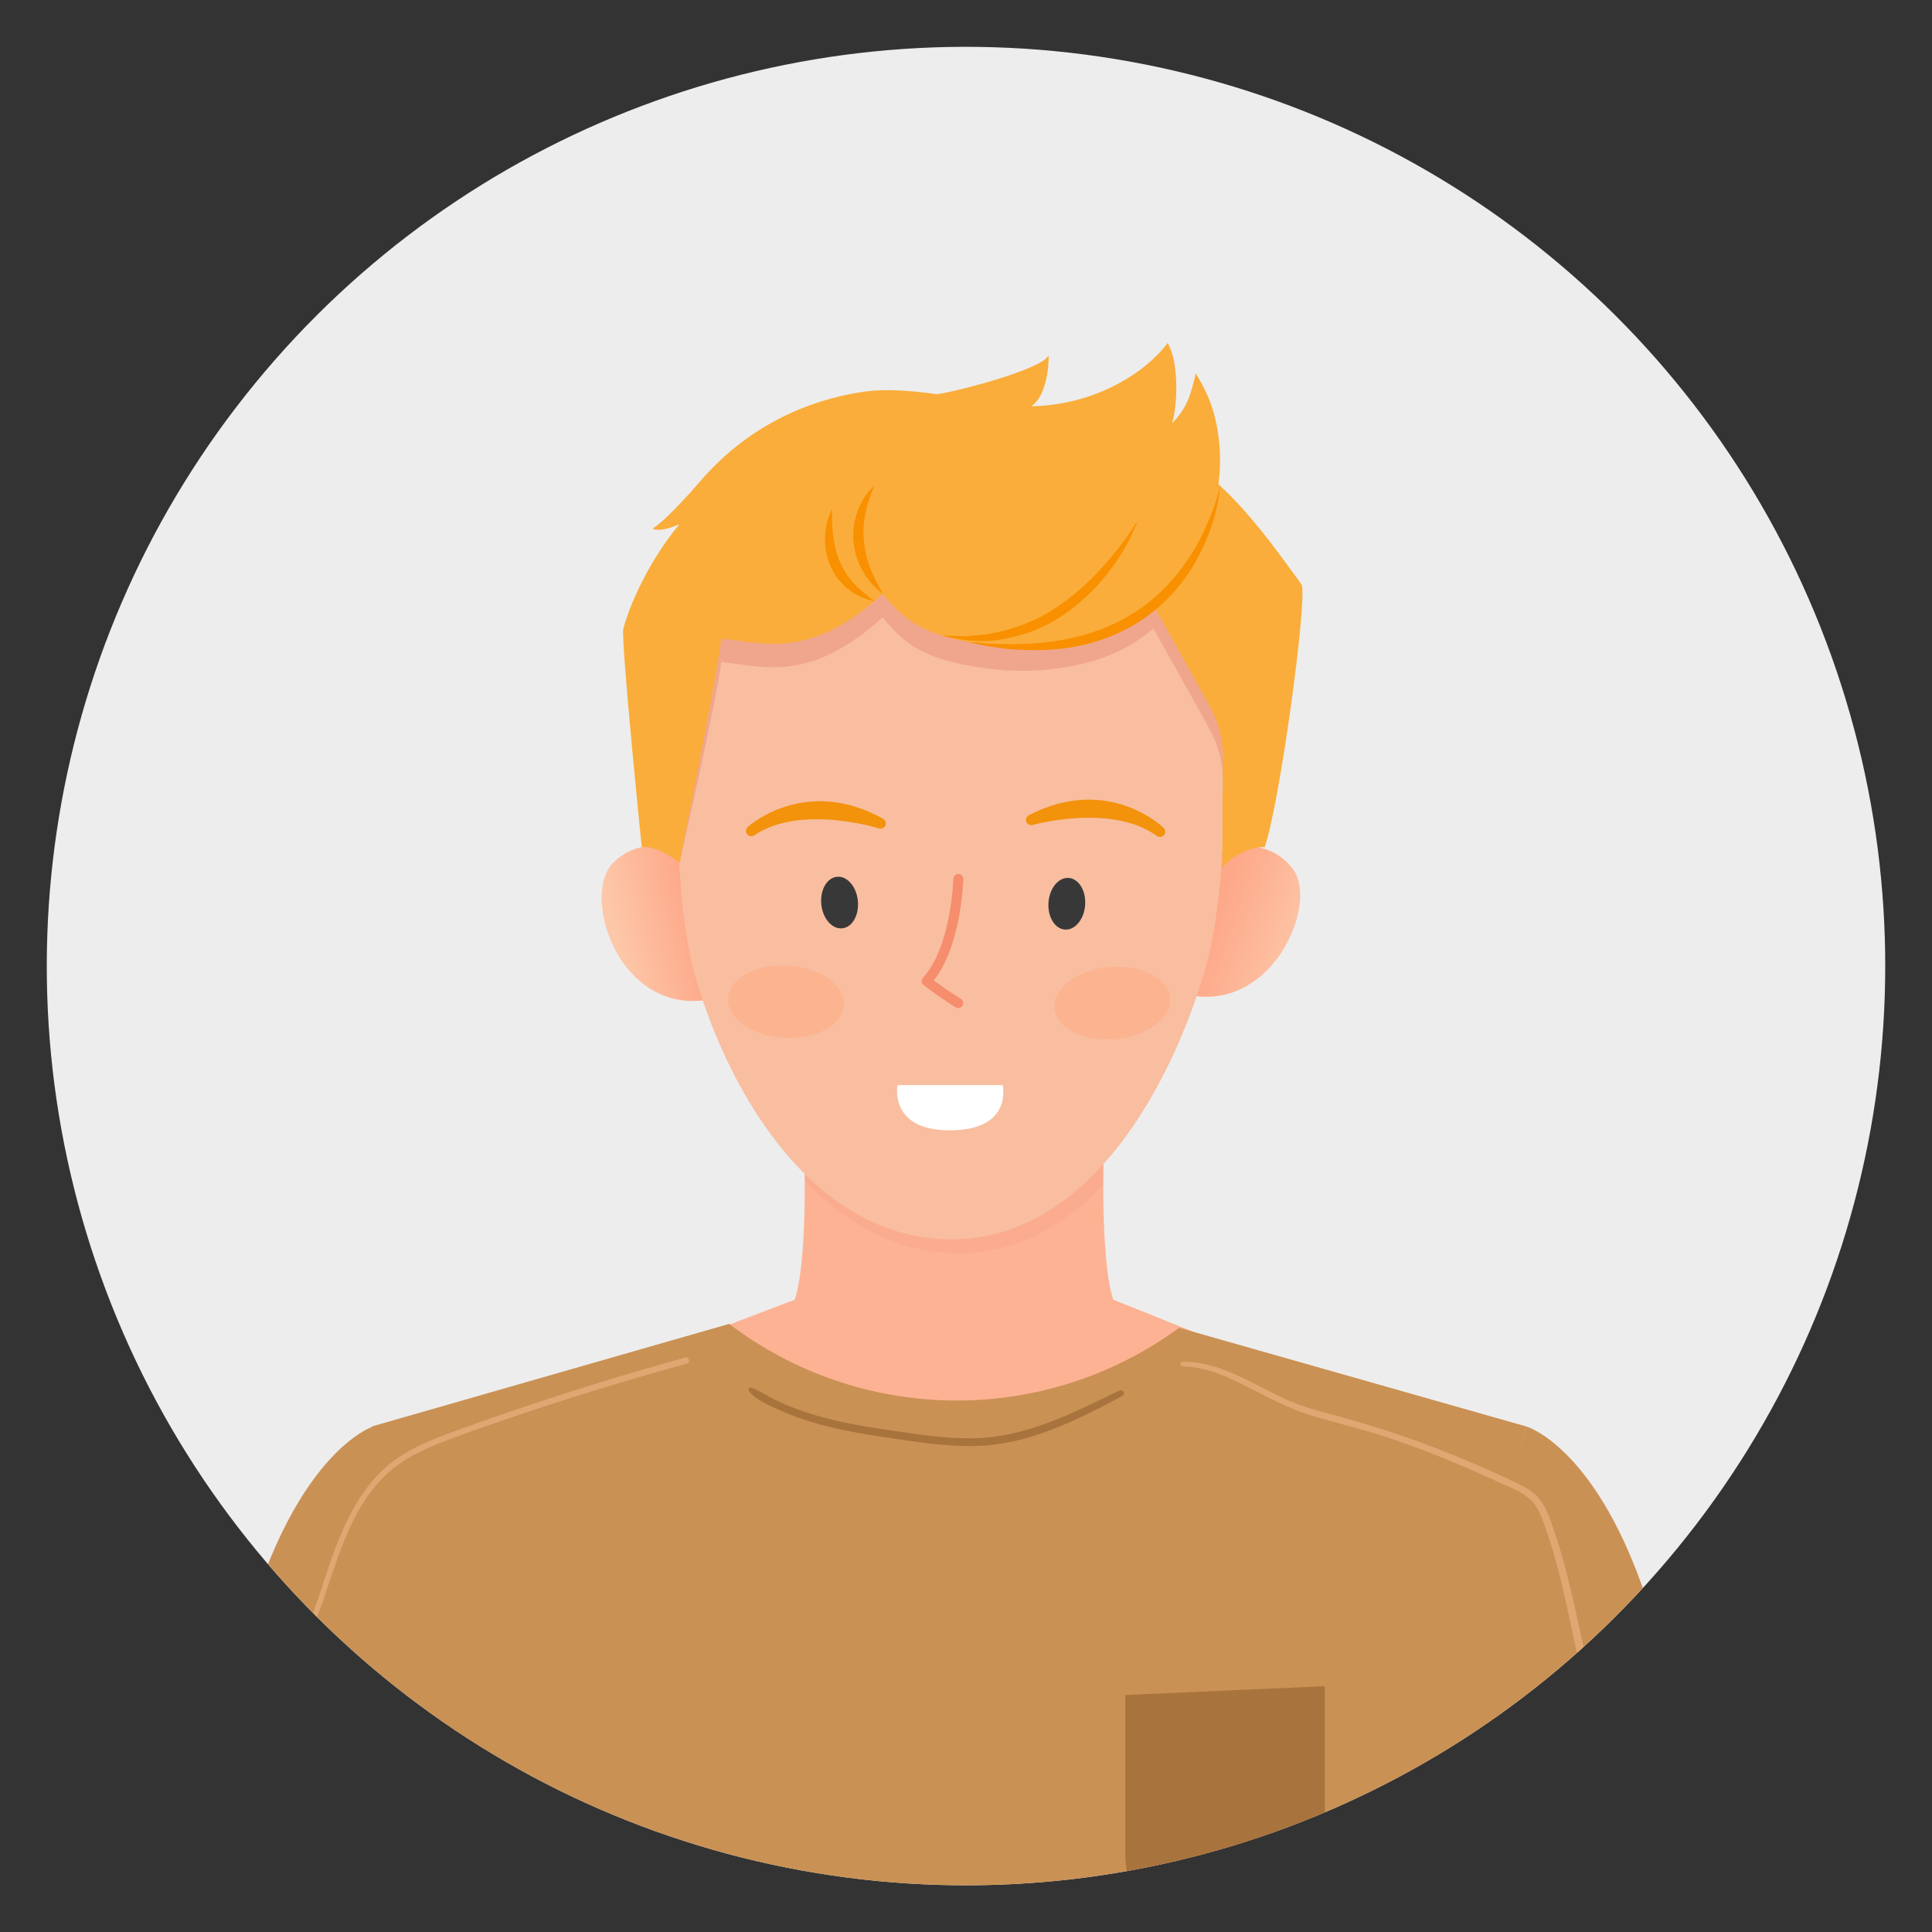<?xml version="1.0" encoding="UTF-8"?>
<svg id="Capa_1" xmlns="http://www.w3.org/2000/svg" xmlns:xlink="http://www.w3.org/1999/xlink" viewBox="0 0 186.68 186.68">
  <rect x="0" y="0" width="186.68" height="186.68" fill="#333333" stroke="none"/>
  <defs>
    <style>
      .cls-1, .cls-2, .cls-3 {
        fill: none;
      }

      .cls-4 {
        fill: #d44747;
        opacity: .2;
      }

      .cls-5 {
        fill: #a9733d;
      }

      .cls-6 {
        fill: #fcb390;
      }

      .cls-7 {
        fill: #f8be9f;
      }

      .cls-2 {
        stroke: #f68d6c;
        stroke-width: .96px;
      }

      .cls-2, .cls-3 {
        stroke-linecap: round;
        stroke-linejoin: round;
      }

      .cls-8 {
        fill: url(#linear-gradient-2);
      }

      .cls-3 {
        stroke: #f3920b;
        stroke-width: 1.02px;
      }

      .cls-9 {
        fill: url(#linear-gradient);
      }

      .cls-10 {
        fill: #fdc8a9;
      }

      .cls-11 {
        fill: #fff;
      }

      .cls-12 {
        fill: #fdb293;
      }

      .cls-13 {
        fill: #f99000;
      }

      .cls-14 {
        fill: #f8a688;
        opacity: .45;
      }

      .cls-15 {
        fill: #383838;
      }

      .cls-16 {
        fill: #dfa772;
      }

      .cls-17 {
        fill: #faad3a;
      }

      .cls-18 {
        fill: #ca9154;
      }

      .cls-19 {
        fill: #ededed;
      }

      .cls-20 {
        clip-path: url(#clippath);
      }
    </style>
    <clipPath id="clippath">
      <circle class="cls-1" cx="93.34" cy="93.34" r="88.82" transform="translate(-13.91 170.3) rotate(-80.66)"/>
    </clipPath>
    <linearGradient id="linear-gradient" x1="-22.03" y1="54.94" x2="-12.56" y2="54.94" gradientTransform="translate(155.94 43.82) rotate(18.81)" gradientUnits="userSpaceOnUse">
      <stop offset="0" stop-color="#fda889"/>
      <stop offset="1" stop-color="#fda889" stop-opacity="0"/>
    </linearGradient>
    <linearGradient id="linear-gradient-2" x1="148.67" y1="131.03" x2="140.81" y2="131.13" gradientTransform="translate(-105.99 -7.88) rotate(-12.18)" xlink:href="#linear-gradient"/>
  </defs>
  <circle class="cls-19" cx="93.34" cy="93.34" r="88.82" transform="translate(-13.91 170.3) rotate(-80.66)"/>
  <g class="cls-20">
    <g>
      <g>
        <g>
          <path class="cls-12" d="M123.16,131.85l-30.98,10.11-29.23-11.09s13.5-5.17,13.84-5.28c.33-.95.99-3.8.97-11.5,0-.98-.01-2.06-.04-3.21h28.92c-.03,1.34-.04,2.56-.04,3.67.01,7.36.65,10.11.97,11.04.34.11,15.59,6.26,15.59,6.26Z"/>
          <g>
            <path class="cls-10" d="M117.53,82.31s4.65-1.97,7.39,1.66c2.74,3.63-2.7,15.42-11.9,11.58"/>
            <path class="cls-9" d="M117.53,82.31s4.65-1.97,7.39,1.66c2.74,3.63-2.7,15.42-11.9,11.58"/>
          </g>
          <g>
            <path class="cls-10" d="M66.71,82.65s-4.39-2.49-7.53.8c-3.14,3.29.9,15.63,10.49,12.87"/>
            <path class="cls-8" d="M66.71,82.65s-4.39-2.49-7.53.8c-3.14,3.29.9,15.63,10.49,12.87"/>
          </g>
          <path class="cls-14" d="M106.64,110.88c-.03,1.34-.04,2.56-.04,3.67-3.75,3.89-8.4,6.54-14,6.54-5.98,0-10.92-2.85-14.84-7,0-.98-.01-2.06-.04-3.21h28.92Z"/>
          <path class="cls-7" d="M117.63,62.98c-4.17-17.76-25.69-14.93-25.69-14.93,0,0-21.52-2.83-25.69,14.93,0,0-2.23,20.59,1,31.62,3.23,11.03,11.38,25.15,24.69,25.15s21.25-14.96,24.48-25.99c3.23-11.03,1.21-30.78,1.21-30.78Z"/>
          <g>
            <path class="cls-2" d="M92.6,84.93s-.19,6.78-3.06,9.86c0,0,1.12.93,3.05,2.13"/>
            <path class="cls-15" d="M79.36,87.39c.14,1.37,1.04,2.41,2.02,2.31s1.65-1.29,1.51-2.67c-.14-1.37-1.04-2.41-2.02-2.31s-1.65,1.29-1.51,2.67Z"/>
            <path class="cls-3" d="M85.08,79.56s-7.77-2.47-12.49.73c0,0,5.22-4.79,12.49-.73Z"/>
            <path class="cls-6" d="M81.54,97.12c-.12,1.93-2.71,3.34-5.8,3.16-3.09-.18-5.5-1.9-5.38-3.83.12-1.93,2.71-3.34,5.8-3.16,3.09.18,5.5,1.9,5.38,3.83Z"/>
            <path class="cls-15" d="M104.85,87.45c-.1,1.38-.97,2.44-1.95,2.37-.98-.07-1.69-1.24-1.59-2.62s.97-2.44,1.95-2.37c.98.07,1.69,1.24,1.59,2.62Z"/>
            <path class="cls-3" d="M99.65,79.22s7.83-2.21,12.43,1.14c0,0-5.06-4.96-12.43-1.14Z"/>
            <path class="cls-6" d="M101.9,97.43c.17,1.92,2.81,3.26,5.89,2.98,3.08-.28,5.43-2.07,5.26-3.99-.17-1.92-2.81-3.26-5.89-2.98-3.08.28-5.43,2.07-5.26,3.99Z"/>
          </g>
        </g>
        <path class="cls-18" d="M135.5,186.73c4.33-20.74,11.97-48.9,11.97-48.9l-33.53-9.53-.64.45c-12.94,9.07-30.26,8.73-42.84-.83h0l-34.49,9.9s7.64,28.16,11.97,48.9h87.57Z"/>
        <path class="cls-18" d="M48.89,186.73c.38-1.65.62-2.76.62-2.76l-13.33-46.19s-8.14,2.39-13.04,22.02c-6.95,20.85-8.01,25.99-8.01,25.99,0,0,.12.35.52.94h33.23Z"/>
        <path class="cls-18" d="M169.25,186.73c-.76-2.6-3.14-10.49-8.62-26.93-4.89-19.62-13.16-21.97-13.16-21.97l-13.2,46.14s.21,1.1.55,2.76h34.44Z"/>
        <path class="cls-11" d="M96.58,107.13c-.52,1.04-1.78,2.05-4.69,2.09-3.15.03-4.42-1.16-4.92-2.31-.45-1.05-.25-2.06-.25-2.06h10.16s.28,1.16-.3,2.28Z"/>
        <path class="cls-5" d="M72.39,134.45c.69.85,1.92,1.34,2.89,1.78,1.04.48,2.12.87,3.22,1.2,2.3.69,4.68,1.1,7.05,1.45,2.56.38,5.14.8,7.73.85s5-.41,7.38-1.24c2.71-.94,5.27-2.25,7.79-3.61.34-.19.04-.69-.3-.52-4.47,2.18-9.05,4.54-14.14,4.62-2.56.04-5.1-.36-7.62-.72-2.27-.33-4.55-.69-6.77-1.28-1.23-.33-2.45-.72-3.63-1.22-.59-.25-1.18-.53-1.75-.84s-1.04-.65-1.64-.83c-.22-.07-.33.2-.21.35h0Z"/>
        <path class="cls-5" d="M118.37,188.73h0c5.32,0,9.64-4.32,9.64-9.64v-16.16s-19.28.85-19.28.85v15.31c0,5.32,4.32,9.64,9.64,9.64Z"/>
        <path class="cls-16" d="M21.09,179.83c1.62-4.64,3.61-9.15,5.56-13.66,1.85-4.27,3.6-8.57,5.07-12.99,1.25-3.74,2.57-7.76,5.48-10.58,1.65-1.6,3.73-2.58,5.86-3.39,2.31-.87,4.65-1.67,6.98-2.46,5.39-1.82,10.84-3.48,16.33-4.99.37-.1.21-.68-.16-.58-5.02,1.38-10,2.9-14.94,4.55-2.43.81-4.84,1.65-7.25,2.53-2.09.76-4.21,1.57-6,2.91-3.2,2.4-4.85,6.17-6.13,9.85-.71,2.05-1.35,4.12-2.1,6.16-.86,2.35-1.81,4.67-2.77,6.98-2.15,5.16-4.38,10.28-5.97,15.65,0,0,.01.01.02,0h0Z"/>
        <path class="cls-16" d="M114.25,132.03c2.28.04,4.37.99,6.37,2.02s3.94,2.06,6.09,2.72c2.38.73,4.8,1.28,7.16,2.06s4.86,1.73,7.23,2.74c1.16.5,2.32,1.01,3.47,1.54,1.05.48,2.26.91,3.16,1.66.97.8,1.34,2.13,1.74,3.28s.75,2.34,1.06,3.52c1.25,4.76,1.96,9.66,3.43,14.36,1.63,5.21,4.23,10.11,5.23,15.51.08.45.77.26.69-.19-.91-4.95-3.17-9.48-4.79-14.21s-2.39-9.85-3.64-14.77c-.31-1.23-.65-2.45-1.05-3.65-.37-1.11-.72-2.31-1.33-3.32-.55-.93-1.43-1.48-2.38-1.94-1.16-.56-2.33-1.09-3.51-1.61-4.73-2.08-9.54-3.76-14.53-5.08-1.32-.35-2.64-.73-3.9-1.25s-2.38-1.13-3.55-1.73c-2.18-1.11-4.43-2.13-6.93-2.11-.28,0-.28.42,0,.43h0Z"/>
      </g>
      <g>
        <path class="cls-4" d="M118.19,68.24s.73,5.14.73,14.22c-.05.08-.81,1.36-.81,1.36l.07-8.2c.01-1.84-.45-3.64-1.35-5.25l-5.38-9.64c-1.75,1.47-3.82,2.6-6.14,3.23-3.37.93-6.97,1.08-10.43.57-2.52-.37-5.56-1.04-7.55-2.75-.83-.7-1.49-1.42-2.04-2.12-6.97,6.29-11.34,4.8-15.6,4.3-.44,3.78-4.03,19.38-4.03,19.38v-3.86l3.45-22.44,22.81-1.98,22.81,1.98,3.45,11.2Z"/>
        <path class="cls-17" d="M65.67,83.34s3.59-17.87,4.03-21.65c4.72.56,9.57,2.34,17.97-6.63,14.28,1.94,23.77,3.41,23.77,3.41l5.38,9.64c.9,1.61,1.36,3.41,1.35,5.25l-.07,10.47s1.63-2.01,4.1-1.98c1.4-3.93,4.1-23.52,3.59-25.34-2.69-3.64-7.9-11.41-13.44-13.06-5.54-1.65-21.67-6.61-28.72-5.62-7.05.99-12.33,4.46-15.91,8.6-3.57,4.13-4.65,4.63-4.65,4.63,0,0,.48.5,2.58-.41-3.61,4.38-5.16,9-5.42,10.12-.25,1.12,1.78,21.08,1.78,21.08,0,0,1.36-.26,3.64,1.5Z"/>
        <path class="cls-17" d="M85.2,45.5s-5.67,7.32,2.14,14.01c1.98,1.7,5.03,2.38,7.55,2.75,3.46.51,7.06.36,10.43-.57,9.25-2.55,14.48-12.94,11.92-21.92-.37-1.3-1-2.53-1.69-3.7-.5,1.98-.76,3.27-2.31,4.84.5-1.41.76-5.79-.42-7.77-1.93,2.65-6.76,5.99-13.18,6.12,1.3-.83,1.72-3.39,1.68-4.92-.59,1.32-8.61,3.43-10.71,3.74"/>
        <path class="cls-13" d="M117.89,46.91c-.24,2.68-1.15,5.3-2.54,7.66-1.39,2.36-3.39,4.41-5.8,5.82-2.41,1.41-5.16,2.2-7.92,2.37-1.38.11-2.76.06-4.12-.03-.68-.08-1.36-.19-2.03-.28-.67-.13-1.34-.27-2-.42.68.04,1.36.09,2.03.16.68.02,1.35.05,2.03.05,1.35,0,2.69-.04,4.02-.24,2.64-.35,5.23-1.12,7.48-2.47,2.28-1.3,4.18-3.2,5.67-5.37.75-1.08,1.37-2.26,1.9-3.47.56-1.21.98-2.48,1.3-3.78Z"/>
        <path class="cls-13" d="M109.93,50.3c-.68,1.84-1.7,3.56-2.93,5.13-1.23,1.57-2.71,2.96-4.39,4.08-1.67,1.14-3.63,1.88-5.62,2.23-2,.43-4.06.12-5.97-.31.5,0,1,0,1.49.03.49.02.98.04,1.46-.04l1.45-.13,1.41-.3c1.85-.48,3.65-1.2,5.22-2.29,1.6-1.05,3.04-2.33,4.34-3.75,1.29-1.43,2.5-2.96,3.53-4.63Z"/>
        <path class="cls-13" d="M80.41,49.19c-.06,1.81.08,3.54.74,5.07.31.77.77,1.47,1.35,2.09.56.65,1.27,1.16,1.99,1.75-.9-.21-1.8-.56-2.53-1.18-.4-.27-.69-.66-1.02-1.02-.27-.4-.54-.81-.72-1.25-.37-.89-.54-1.85-.5-2.78.04-.93.24-1.86.68-2.67Z"/>
        <path class="cls-13" d="M84.49,46.91c-.76,1.77-1.2,3.56-1.02,5.33.09.88.26,1.76.61,2.61.13.44.37.84.55,1.27.21.42.46.82.67,1.27-.37-.31-.75-.64-1.08-1-.29-.39-.64-.76-.85-1.21-.53-.85-.79-1.85-.9-2.85-.09-1.01.05-2.03.41-2.96.34-.93.88-1.8,1.62-2.45Z"/>
      </g>
    </g>
  </g>
</svg>